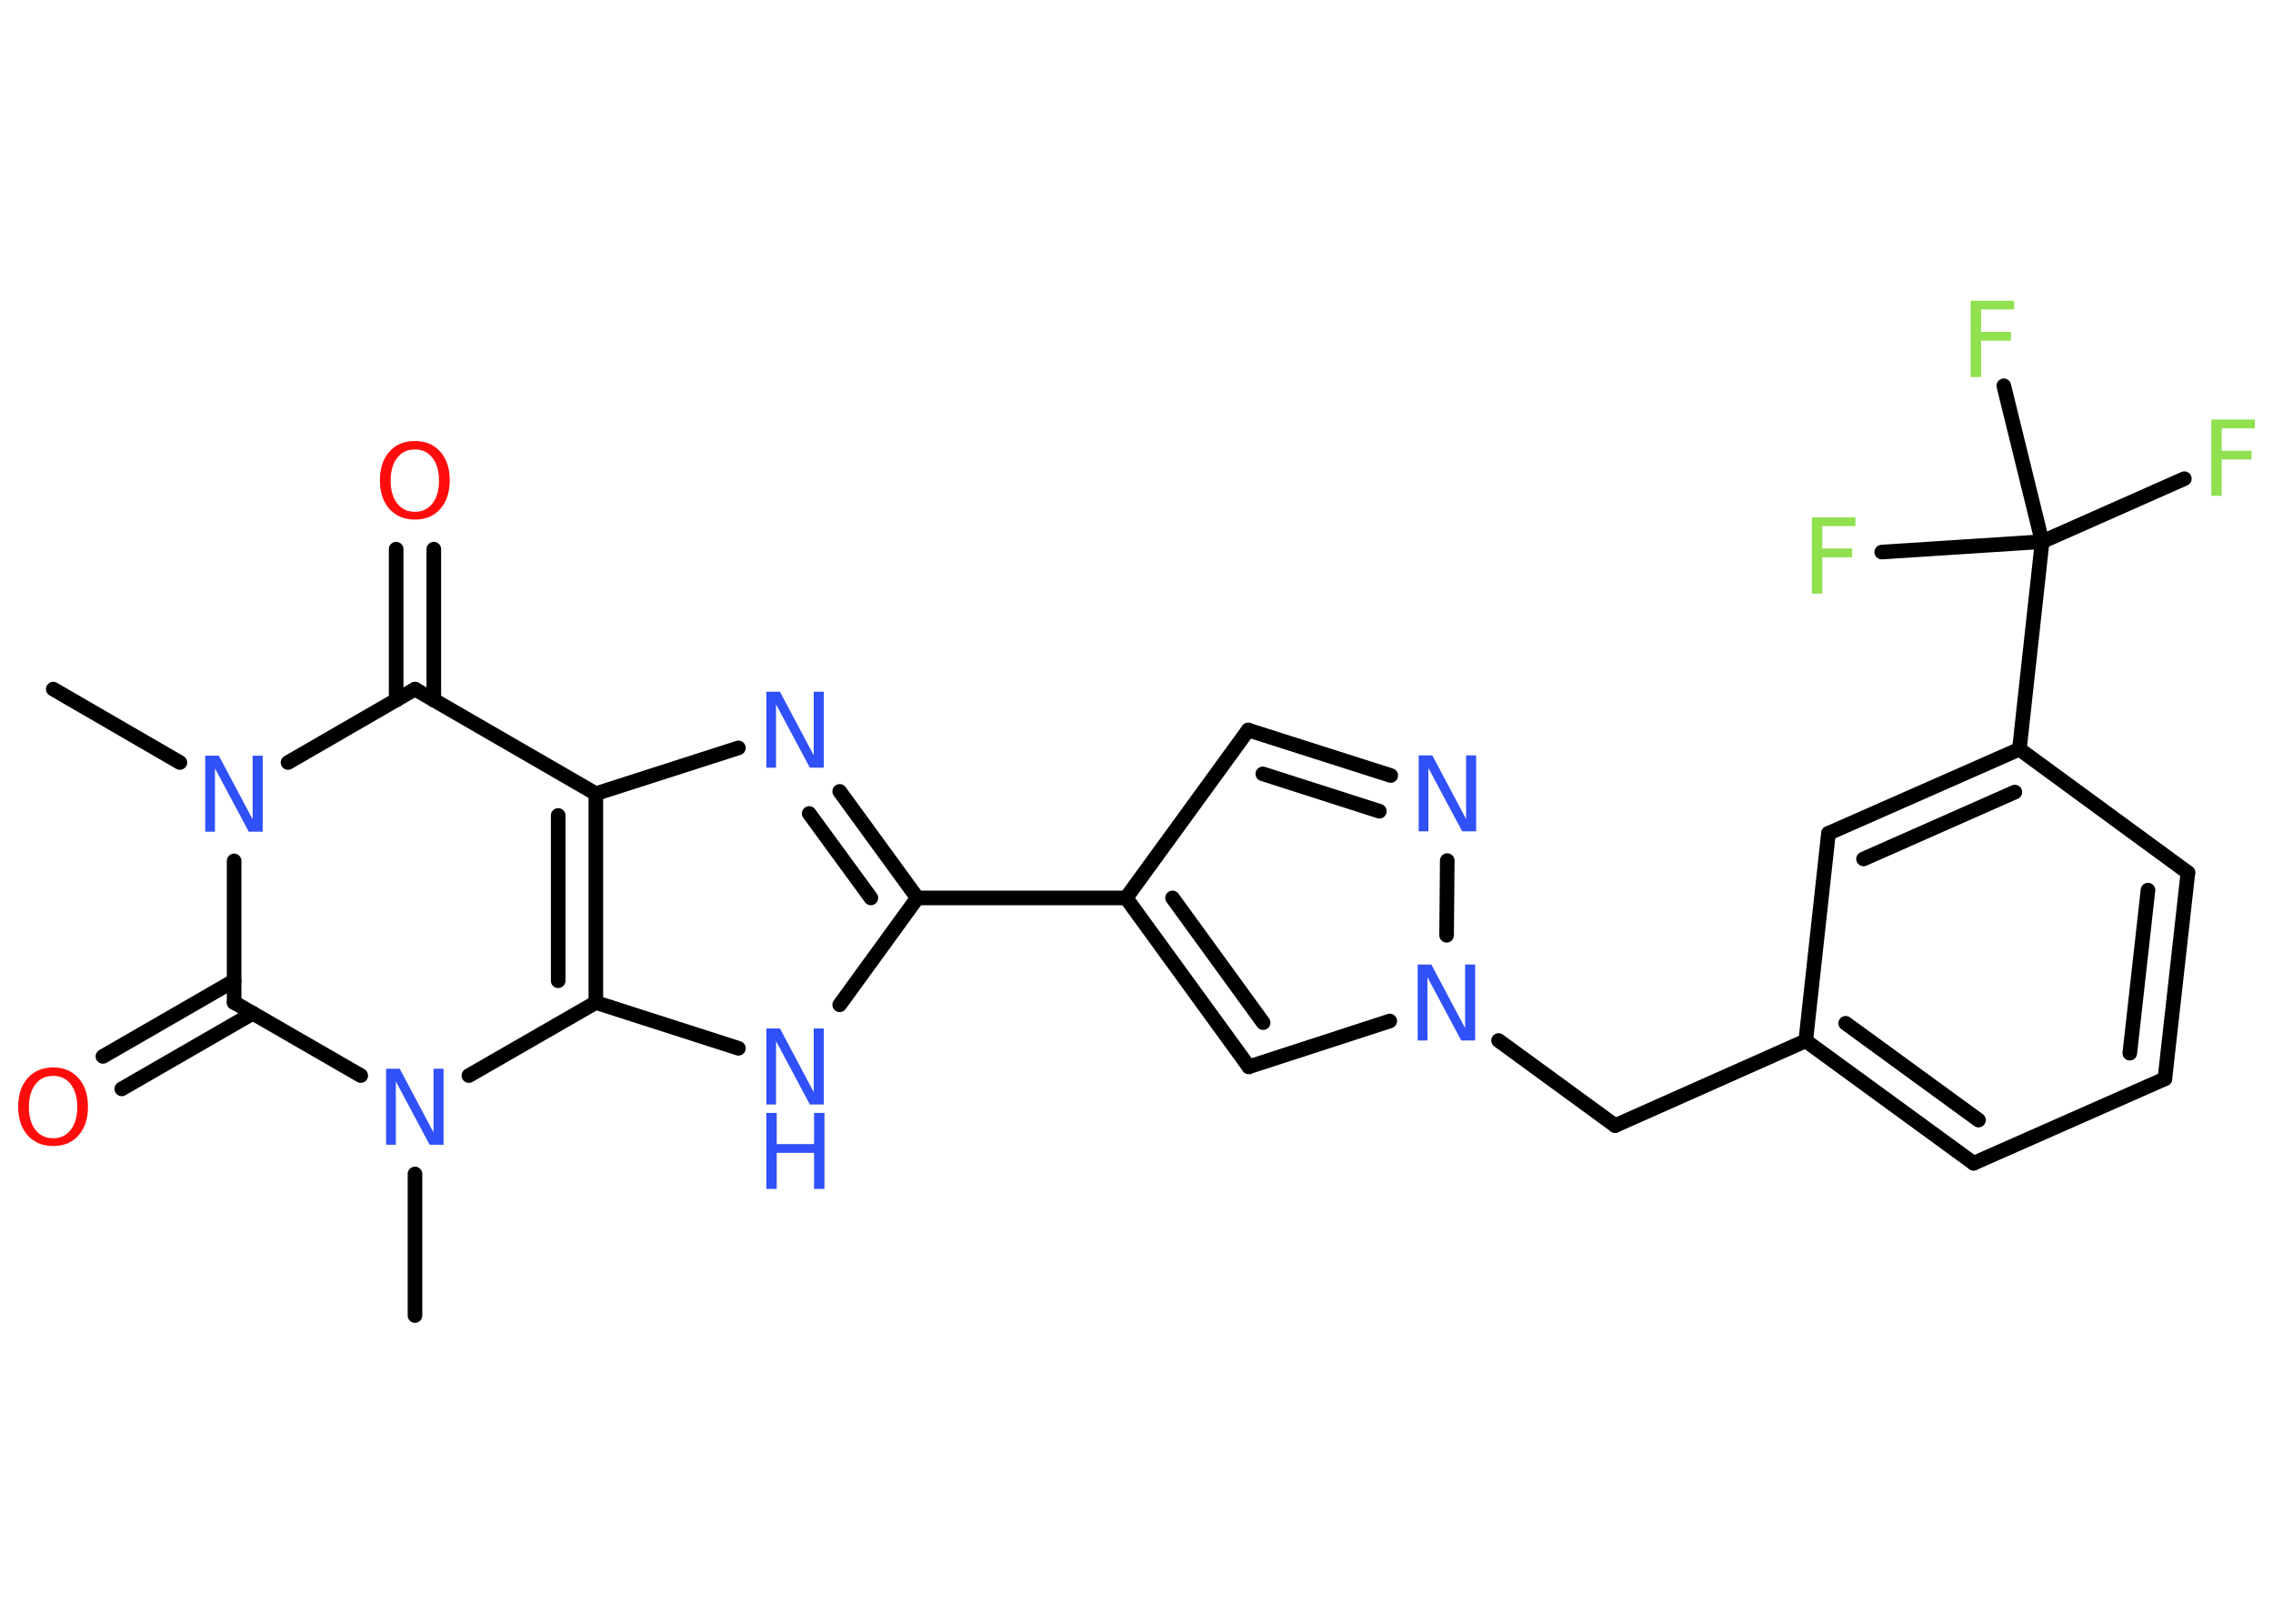 <?xml version='1.0' encoding='UTF-8'?>
<!DOCTYPE svg PUBLIC "-//W3C//DTD SVG 1.1//EN" "http://www.w3.org/Graphics/SVG/1.1/DTD/svg11.dtd">
<svg version='1.2' xmlns='http://www.w3.org/2000/svg' xmlns:xlink='http://www.w3.org/1999/xlink' width='70.0mm' height='50.0mm' viewBox='0 0 70.0 50.0'>
  <desc>Generated by the Chemistry Development Kit (http://github.com/cdk)</desc>
  <g stroke-linecap='round' stroke-linejoin='round' stroke='#000000' stroke-width='.45' fill='#3050F8'>
    <rect x='.0' y='.0' width='70.0' height='50.0' fill='#FFFFFF' stroke='none'/>
    <g id='mol1' class='mol'>
      <line id='mol1bnd1' class='bond' x1='1.64' y1='21.22' x2='5.54' y2='23.48'/>
      <line id='mol1bnd2' class='bond' x1='8.87' y1='23.48' x2='12.78' y2='21.22'/>
      <g id='mol1bnd3' class='bond'>
        <line x1='12.2' y1='21.56' x2='12.2' y2='16.91'/>
        <line x1='13.36' y1='21.56' x2='13.36' y2='16.91'/>
      </g>
      <line id='mol1bnd4' class='bond' x1='12.78' y1='21.22' x2='18.35' y2='24.44'/>
      <line id='mol1bnd5' class='bond' x1='18.35' y1='24.44' x2='22.74' y2='23.03'/>
      <g id='mol1bnd6' class='bond'>
        <line x1='28.25' y1='27.65' x2='25.86' y2='24.37'/>
        <line x1='26.82' y1='27.65' x2='24.92' y2='25.05'/>
      </g>
      <line id='mol1bnd7' class='bond' x1='28.25' y1='27.65' x2='34.68' y2='27.65'/>
      <line id='mol1bnd8' class='bond' x1='34.68' y1='27.65' x2='38.44' y2='22.48'/>
      <g id='mol1bnd9' class='bond'>
        <line x1='42.83' y1='23.88' x2='38.44' y2='22.48'/>
        <line x1='42.48' y1='24.98' x2='38.89' y2='23.83'/>
      </g>
      <line id='mol1bnd10' class='bond' x1='44.57' y1='26.5' x2='44.55' y2='28.8'/>
      <line id='mol1bnd11' class='bond' x1='46.15' y1='32.04' x2='49.74' y2='34.66'/>
      <line id='mol1bnd12' class='bond' x1='49.74' y1='34.66' x2='55.61' y2='32.05'/>
      <g id='mol1bnd13' class='bond'>
        <line x1='55.61' y1='32.05' x2='60.78' y2='35.82'/>
        <line x1='56.84' y1='31.51' x2='60.93' y2='34.49'/>
      </g>
      <line id='mol1bnd14' class='bond' x1='60.78' y1='35.82' x2='66.67' y2='33.22'/>
      <g id='mol1bnd15' class='bond'>
        <line x1='66.67' y1='33.22' x2='67.38' y2='26.87'/>
        <line x1='65.59' y1='32.43' x2='66.15' y2='27.41'/>
      </g>
      <line id='mol1bnd16' class='bond' x1='67.38' y1='26.87' x2='62.19' y2='23.07'/>
      <line id='mol1bnd17' class='bond' x1='62.19' y1='23.07' x2='62.89' y2='16.68'/>
      <line id='mol1bnd18' class='bond' x1='62.89' y1='16.68' x2='67.27' y2='14.74'/>
      <line id='mol1bnd19' class='bond' x1='62.89' y1='16.68' x2='61.71' y2='11.88'/>
      <line id='mol1bnd20' class='bond' x1='62.89' y1='16.68' x2='57.95' y2='17.0'/>
      <g id='mol1bnd21' class='bond'>
        <line x1='62.19' y1='23.07' x2='56.31' y2='25.66'/>
        <line x1='62.05' y1='24.39' x2='57.39' y2='26.45'/>
      </g>
      <line id='mol1bnd22' class='bond' x1='55.61' y1='32.05' x2='56.31' y2='25.66'/>
      <line id='mol1bnd23' class='bond' x1='42.8' y1='31.44' x2='38.46' y2='32.85'/>
      <g id='mol1bnd24' class='bond'>
        <line x1='34.68' y1='27.65' x2='38.46' y2='32.85'/>
        <line x1='36.11' y1='27.65' x2='38.9' y2='31.49'/>
      </g>
      <line id='mol1bnd25' class='bond' x1='28.25' y1='27.65' x2='25.86' y2='30.94'/>
      <line id='mol1bnd26' class='bond' x1='22.74' y1='32.28' x2='18.35' y2='30.87'/>
      <g id='mol1bnd27' class='bond'>
        <line x1='18.35' y1='30.87' x2='18.35' y2='24.44'/>
        <line x1='17.19' y1='30.2' x2='17.19' y2='25.11'/>
      </g>
      <line id='mol1bnd28' class='bond' x1='18.35' y1='30.87' x2='14.44' y2='33.12'/>
      <line id='mol1bnd29' class='bond' x1='12.78' y1='36.15' x2='12.78' y2='40.51'/>
      <line id='mol1bnd30' class='bond' x1='11.11' y1='33.12' x2='7.21' y2='30.87'/>
      <line id='mol1bnd31' class='bond' x1='7.21' y1='26.51' x2='7.21' y2='30.87'/>
      <g id='mol1bnd32' class='bond'>
        <line x1='7.79' y1='31.2' x2='3.75' y2='33.53'/>
        <line x1='7.21' y1='30.2' x2='3.17' y2='32.53'/>
      </g>
      <path id='mol1atm2' class='atom' d='M6.32 23.27h.42l1.04 1.96v-1.96h.31v2.34h-.43l-1.04 -1.95v1.95h-.3v-2.34z' stroke='none'/>
      <path id='mol1atm4' class='atom' d='M12.78 13.84q-.35 .0 -.55 .26q-.2 .26 -.2 .7q.0 .44 .2 .7q.2 .26 .55 .26q.34 .0 .54 -.26q.2 -.26 .2 -.7q.0 -.44 -.2 -.7q-.2 -.26 -.54 -.26zM12.78 13.58q.49 .0 .78 .33q.29 .33 .29 .88q.0 .55 -.29 .88q-.29 .33 -.78 .33q-.49 .0 -.79 -.33q-.29 -.33 -.29 -.88q.0 -.55 .29 -.88q.29 -.33 .79 -.33z' stroke='none' fill='#FF0D0D'/>
      <path id='mol1atm6' class='atom' d='M23.6 21.3h.42l1.04 1.96v-1.96h.31v2.34h-.43l-1.04 -1.95v1.95h-.3v-2.34z' stroke='none'/>
      <path id='mol1atm10' class='atom' d='M43.69 23.26h.42l1.04 1.96v-1.96h.31v2.34h-.43l-1.04 -1.95v1.95h-.3v-2.34z' stroke='none'/>
      <path id='mol1atm11' class='atom' d='M43.66 29.7h.42l1.04 1.96v-1.96h.31v2.34h-.43l-1.04 -1.95v1.95h-.3v-2.34z' stroke='none'/>
      <path id='mol1atm19' class='atom' d='M68.1 12.92h1.34v.27h-1.02v.69h.92v.27h-.92v1.12h-.32v-2.34z' stroke='none' fill='#90E050'/>
      <path id='mol1atm20' class='atom' d='M60.69 9.26h1.34v.27h-1.02v.69h.92v.27h-.92v1.12h-.32v-2.34z' stroke='none' fill='#90E050'/>
      <path id='mol1atm21' class='atom' d='M55.8 15.93h1.34v.27h-1.02v.69h.92v.27h-.92v1.12h-.32v-2.34z' stroke='none' fill='#90E050'/>
      <g id='mol1atm24' class='atom'>
        <path d='M23.6 31.67h.42l1.04 1.96v-1.96h.31v2.34h-.43l-1.04 -1.95v1.95h-.3v-2.34z' stroke='none'/>
        <path d='M23.6 34.27h.32v.96h1.15v-.96h.32v2.34h-.32v-1.11h-1.15v1.11h-.32v-2.34z' stroke='none'/>
      </g>
      <path id='mol1atm26' class='atom' d='M11.89 32.91h.42l1.04 1.96v-1.96h.31v2.34h-.43l-1.04 -1.95v1.95h-.3v-2.34z' stroke='none'/>
      <path id='mol1atm29' class='atom' d='M1.64 33.13q-.35 .0 -.55 .26q-.2 .26 -.2 .7q.0 .44 .2 .7q.2 .26 .55 .26q.34 .0 .54 -.26q.2 -.26 .2 -.7q.0 -.44 -.2 -.7q-.2 -.26 -.54 -.26zM1.64 32.87q.49 .0 .78 .33q.29 .33 .29 .88q.0 .55 -.29 .88q-.29 .33 -.78 .33q-.49 .0 -.79 -.33q-.29 -.33 -.29 -.88q.0 -.55 .29 -.88q.29 -.33 .79 -.33z' stroke='none' fill='#FF0D0D'/>
    </g>
  </g>
</svg>
